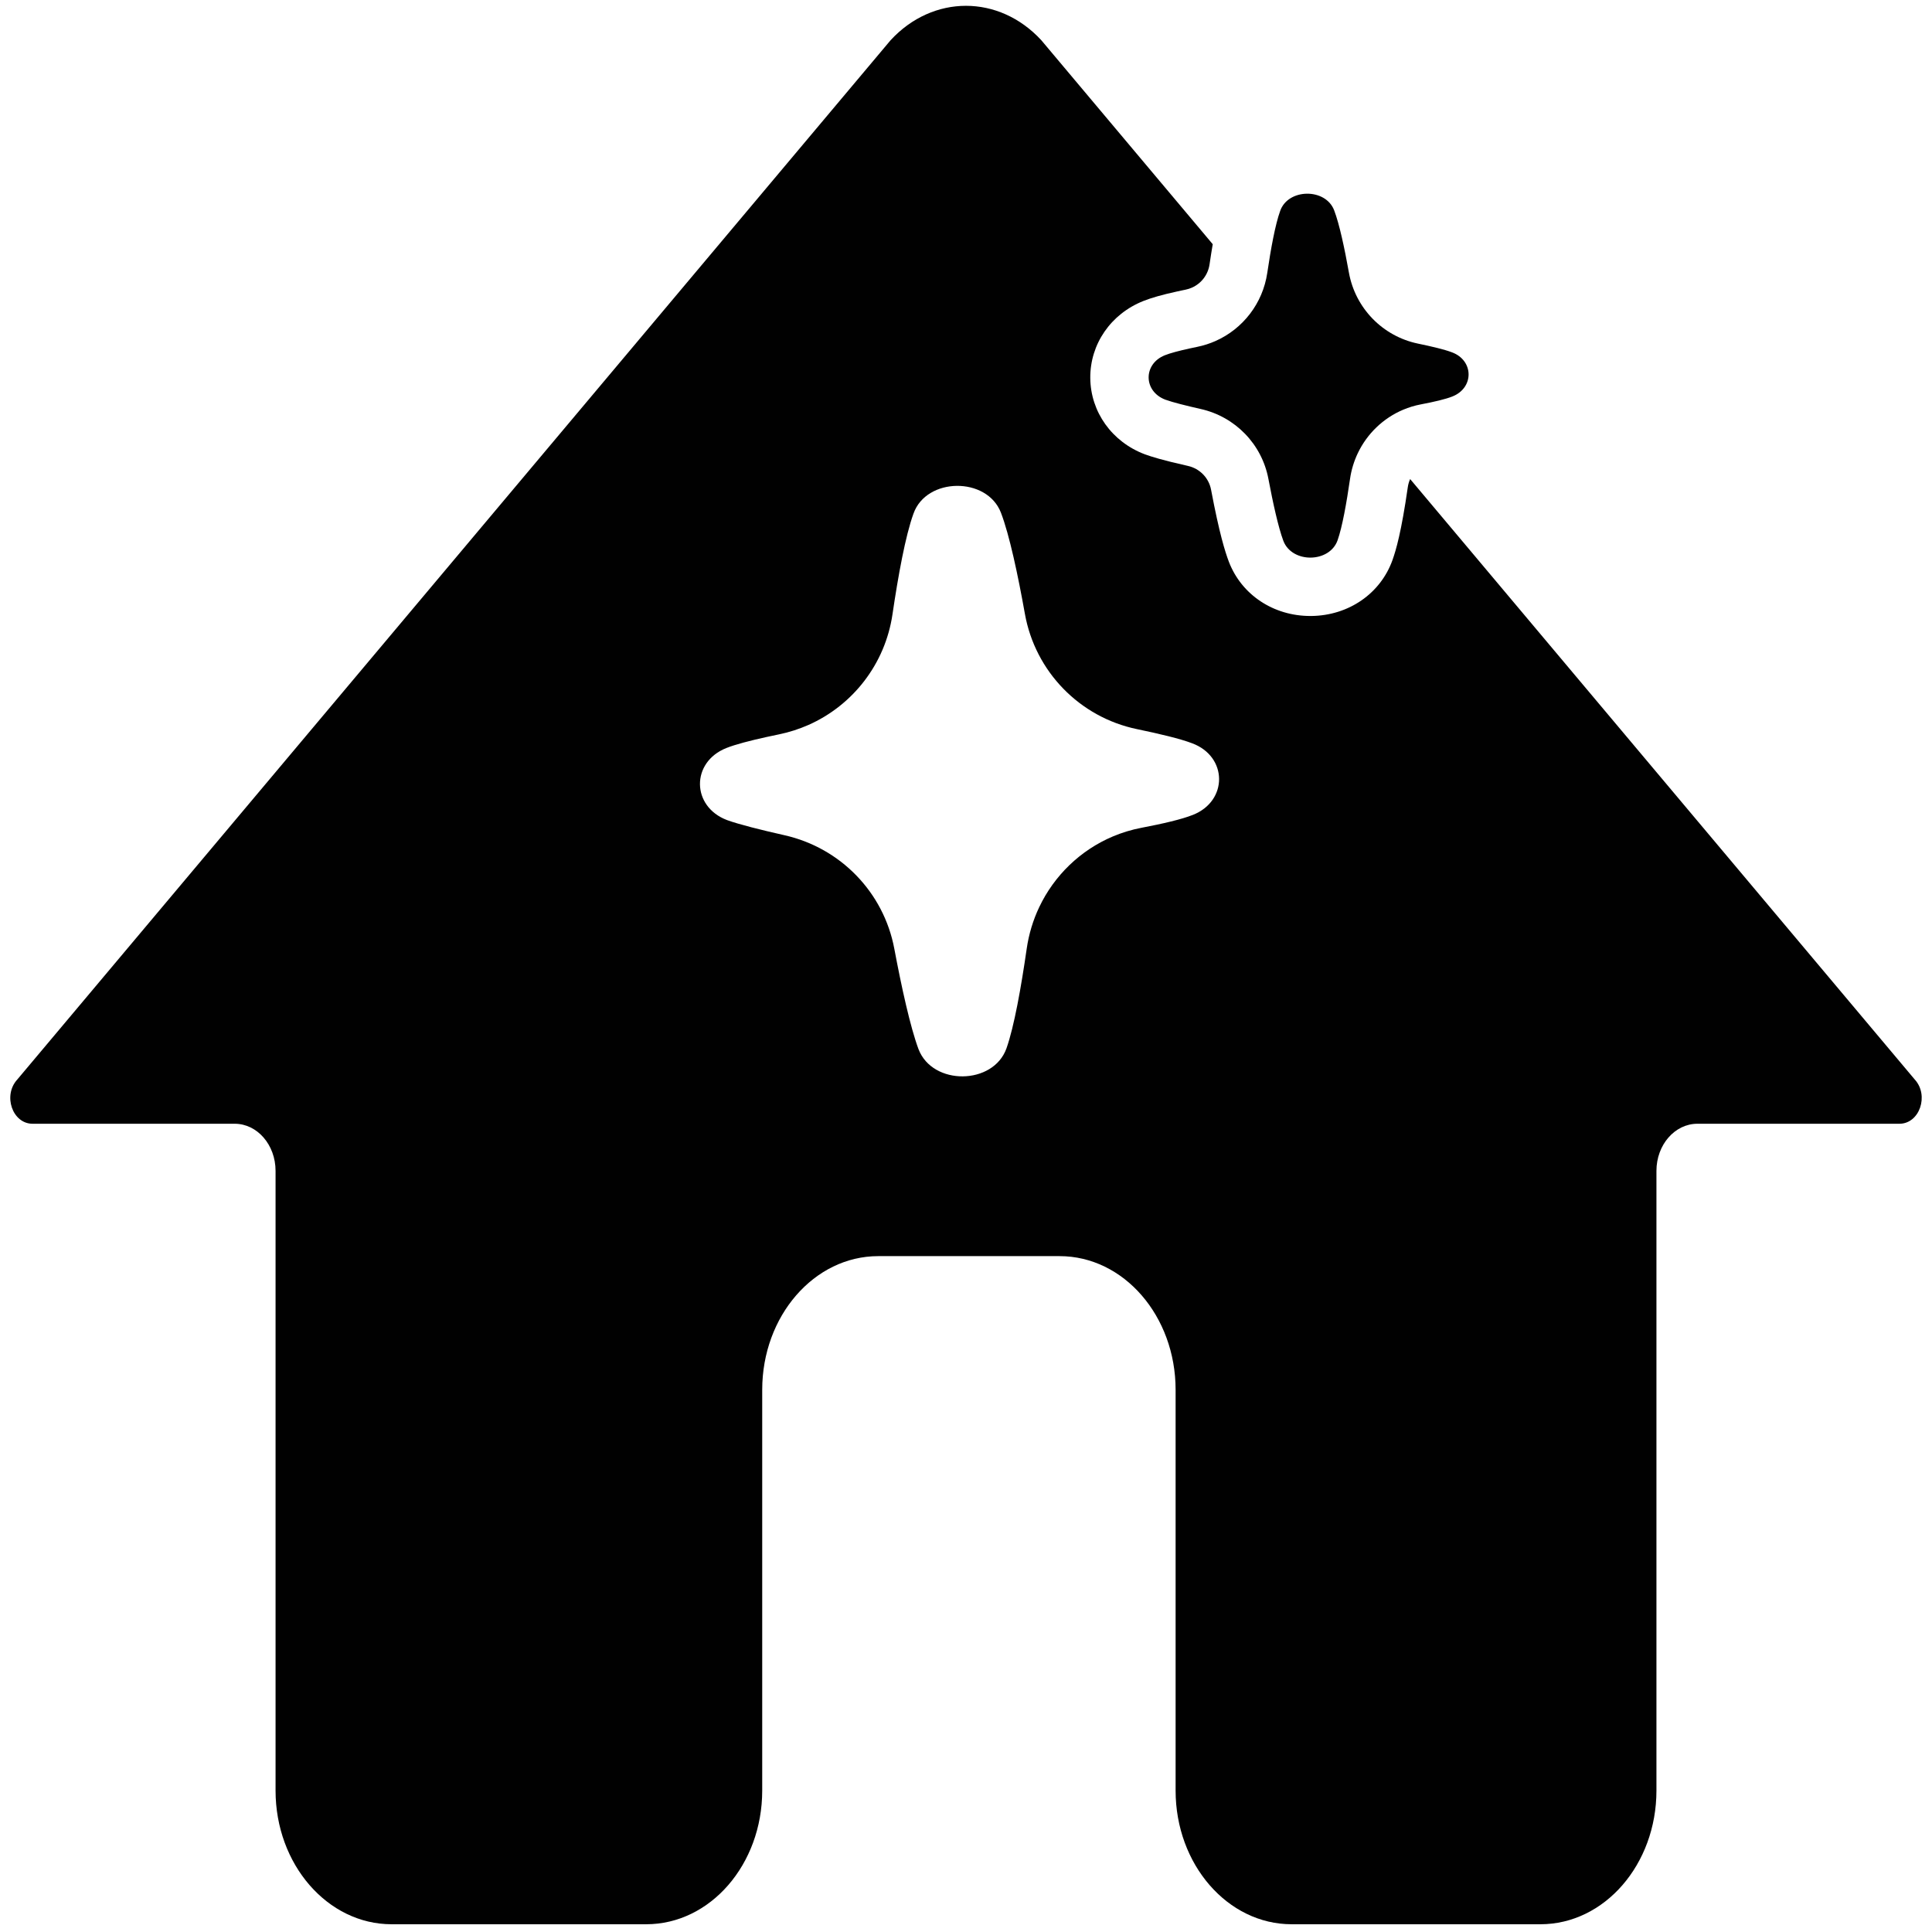 <?xml version="1.0" encoding="UTF-8"?><svg id="_ícones" xmlns="http://www.w3.org/2000/svg" viewBox="0 0 1000 1000"><defs><style>.cls-1{fill:#010101;}</style></defs><g id="home"><path class="cls-1" d="m991.06,558.73l-261.17-310.77c-.6,1.33-1.01,2.76-1.22,4.24-3.32,23.09-6.08,32.48-7.87,37.54l-.03.09c-6.19,17.37-22.66,28.75-41.93,29-.21,0-.42,0-.64,0-19.05,0-35.53-10.94-42.11-27.99l-.12-.32c-1.85-4.97-4.81-14.21-9.12-37.04-1.15-6.11-5.84-10.94-11.96-12.32-13.56-3.05-19.04-4.83-21.99-5.9l-.38-.13c-16.97-6.41-28.04-21.9-28.19-39.46-.15-17.52,10.61-33.16,27.42-39.85,4.27-1.71,9.88-3.3,17.67-4.99l3.26-.7c.17-.03.34-.07.51-.1l.49-.11c1.11-.22,2.2-.57,3.24-1.03,4.93-2.19,8.35-6.69,9.14-12.04.56-3.85,1.12-7.32,1.65-10.45l-88.72-105.57c-21.9-23.76-56.13-23.76-78.03,0L8.97,558.73c-7.6,8.24-2.54,22.92,7.88,22.92h104.61c11.7,0,21.17,10.91,21.17,24.39v320.77c0,38.18,26.9,69.18,60.05,69.18h131.79c33.19,0,60.05-31,60.05-69.18v-207.46c0-38.18,26.9-69.18,60.05-69.18h93.87c33.19,0,60.05,31,60.05,69.18v207.46c0,38.18,26.9,69.18,60.05,69.18h128.78c33.19,0,60.05-31,60.05-69.18v-320.77c0-13.48,9.51-24.39,21.21-24.39h104.56c10.42,0,15.48-14.68,7.92-22.92Zm-373.71-136.92c-5.63,2.26-15.49,4.55-26.41,6.63-5.18.98-10.17,2.5-14.89,4.49h0c-16.83,7.1-30.38,20.23-38.16,36.62-3.17,6.69-5.38,13.92-6.47,21.51-2.87,19.92-6.49,40.3-10.47,51.56-6.81,19.09-38.2,19.42-45.51.48-4.34-11.65-8.85-32.4-12.55-52.05-5.48-29.17-27.86-52.21-56.82-58.73-12.16-2.74-23.5-5.58-29.72-7.83-18.54-7-18.78-30.01-.39-37.31,4.63-1.85,12.24-3.83,20.95-5.74h0c2.03-.45,4.14-.89,6.27-1.33,5.32-1.09,10.44-2.75,15.27-4.88,23.02-10.2,39.71-31.6,43.49-57.22,2.95-20.02,6.71-40.7,10.87-52.14,6.68-18.94,38.07-19.26,45.28-.47,4.45,11.62,8.83,32.42,12.39,52.3,5.33,29.87,28.31,53.53,58.02,59.7,11.65,2.41,22.41,4.98,28.46,7.29,18.53,6.81,18.77,29.93.39,37.13Z"/><path class="cls-1" d="m751.74,205.22c-3.47,1.39-9.55,2.81-16.28,4.08-3.19.6-6.27,1.54-9.18,2.77h0c-10.37,4.38-18.72,12.46-23.52,22.57-1.95,4.12-3.32,8.58-3.99,13.26-1.77,12.28-4,24.84-6.45,31.78-4.2,11.77-23.54,11.97-28.05.29-2.68-7.18-5.45-19.97-7.74-32.08-3.38-17.98-17.17-32.18-35.02-36.19-7.49-1.69-14.48-3.44-18.32-4.83-11.43-4.32-11.57-18.5-.24-23,2.85-1.14,7.54-2.36,12.91-3.53h0c1.26-.28,2.55-.55,3.87-.82,3.28-.67,6.43-1.69,9.41-3.01,14.19-6.29,24.47-19.47,26.8-35.26,1.82-12.34,4.13-25.08,6.7-32.13,4.12-11.67,23.47-11.87,27.91-.29,2.74,7.16,5.45,19.98,7.64,32.23,3.29,18.41,17.45,32.99,35.76,36.79,7.18,1.48,13.81,3.07,17.54,4.49,11.42,4.2,11.57,18.44.24,22.88Z"/></g></svg>